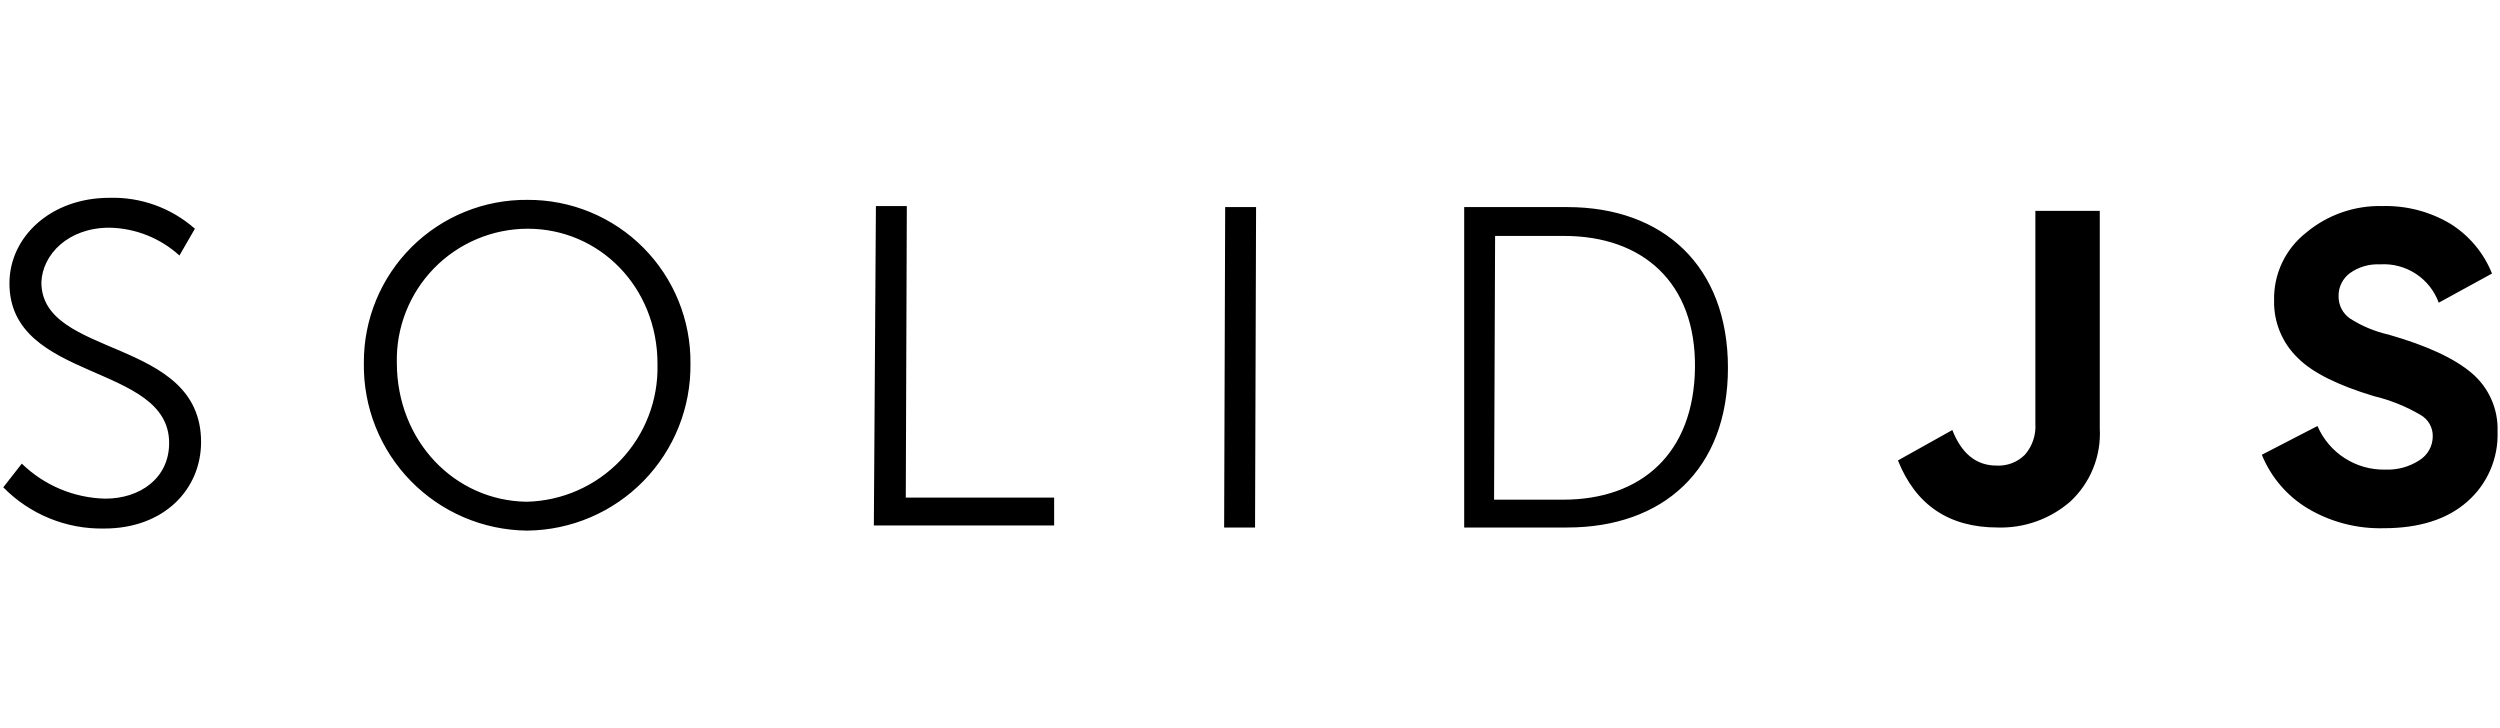 <svg width="683" height="199" viewBox="0 0 683 199" fill="none" xmlns="http://www.w3.org/2000/svg">
<g clip-path="url(#clip0_463_519)">
<path d="M5.958 126.662C12.075 132.619 20.221 136.038 28.757 136.232C38.327 136.232 46.208 130.603 46.208 121.033C46.208 99.078 2.58 104.426 2.58 77.405C2.58 64.738 13.839 54.042 29.883 54.042C38.46 53.787 46.813 56.806 53.245 62.487L49.023 69.805C43.777 65.032 36.974 62.331 29.883 62.205C18.624 62.205 11.588 69.523 11.306 77.123C11.306 97.952 54.934 92.041 54.934 120.751C54.934 133.699 44.801 144.395 28.476 144.395C23.354 144.496 18.265 143.55 13.521 141.614C8.778 139.677 4.48 136.793 0.892 133.136L5.958 126.662ZM144.16 54.605C150.032 54.579 155.85 55.721 161.276 57.964C166.702 60.207 171.627 63.507 175.766 67.672C179.905 71.837 183.174 76.783 185.382 82.223C187.591 87.663 188.696 93.488 188.633 99.359C188.707 105.274 187.616 111.145 185.421 116.637C183.226 122.129 179.971 127.136 175.841 131.37C171.712 135.604 166.788 138.984 161.352 141.315C155.916 143.646 150.075 144.884 144.16 144.958H143.879C137.965 144.884 132.123 143.646 126.687 141.315C121.251 138.984 116.328 135.604 112.198 131.37C108.068 127.136 104.813 122.129 102.618 116.637C100.423 111.145 99.332 105.274 99.406 99.359V99.078C99.38 93.207 100.522 87.388 102.765 81.963C105.008 76.536 108.308 71.611 112.473 67.472C116.638 63.334 121.584 60.065 127.024 57.856C132.464 55.647 138.289 54.542 144.16 54.605ZM143.879 137.076C153.579 136.855 162.795 132.79 169.498 125.775C176.202 118.76 179.845 109.369 179.626 99.669V99.359C179.626 78.53 163.863 62.487 144.16 62.487C139.396 62.493 134.681 63.45 130.292 65.302C125.902 67.153 121.927 69.862 118.598 73.27C115.268 76.678 112.653 80.716 110.904 85.147C109.155 89.579 108.309 94.315 108.414 99.078C108.414 120.47 124.176 136.795 143.879 137.076ZM239.298 56.294H247.742L247.46 135.951H287.992V143.55H238.735L239.298 56.294ZM334.716 56.576H343.16L342.879 144.113H334.435L334.716 56.576ZM400.017 56.576H428.165C454.341 56.576 472.074 72.62 472.074 100.485C472.074 128.351 454.341 144.113 428.165 144.113H400.017V56.576ZM427.039 136.513C448.431 136.513 462.786 123.847 463.067 100.485C463.349 77.123 448.712 64.457 427.32 64.457H408.462L408.18 136.513H427.039ZM545.735 144.113C553.016 144.337 560.113 141.804 565.607 137.02C568.335 134.485 570.471 131.381 571.862 127.926C573.254 124.472 573.866 120.754 573.657 117.036V57.617H556.065V115.741C556.263 118.815 555.253 121.845 553.25 124.185C552.239 125.211 551.02 126.01 549.676 126.53C548.332 127.049 546.892 127.276 545.454 127.197C539.937 127.197 535.912 123.96 533.378 117.486L518.517 125.789C523.396 138.005 532.487 144.113 545.791 144.113H545.735ZM651.174 144.31C660.941 144.31 668.597 141.89 674.086 137.02C676.791 134.645 678.934 131.698 680.36 128.392C681.786 125.087 682.46 121.506 682.333 117.908C682.445 114.889 681.869 111.884 680.65 109.119C679.431 106.354 677.601 103.903 675.296 101.949C670.567 97.896 662.996 94.405 652.581 91.422C648.823 90.576 645.242 89.08 641.998 87.003C641.026 86.325 640.235 85.418 639.695 84.363C639.155 83.308 638.883 82.136 638.902 80.951C638.868 79.724 639.132 78.507 639.671 77.404C640.211 76.301 641.009 75.345 641.998 74.618C644.38 72.918 647.267 72.075 650.189 72.225C653.641 71.993 657.075 72.888 659.974 74.777C662.872 76.665 665.079 79.445 666.261 82.696L680.813 74.731C678.553 69.072 674.538 64.287 669.357 61.079C663.791 57.79 657.412 56.132 650.949 56.294C643.299 56.086 635.838 58.689 629.979 63.612C627.2 65.801 624.968 68.606 623.458 71.806C621.949 75.005 621.204 78.512 621.282 82.049C621.21 84.991 621.753 87.915 622.878 90.634C624.002 93.354 625.683 95.808 627.812 97.839C631.734 101.78 638.649 105.242 648.556 108.226C653.027 109.295 657.315 111.021 661.279 113.348C662.319 113.932 663.181 114.788 663.771 115.824C664.362 116.861 664.658 118.039 664.628 119.231C664.621 120.533 664.285 121.813 663.65 122.949C663.015 124.086 662.102 125.044 660.997 125.733C658.241 127.529 654.996 128.424 651.709 128.295C647.778 128.39 643.908 127.308 640.597 125.186C637.287 123.064 634.687 120 633.132 116.388L617.932 124.241C620.433 130.392 624.87 135.559 630.57 138.962C636.803 142.637 643.941 144.49 651.174 144.31Z" fill="currentColor"/>
</g>
<defs>
<clipPath id="clip0_463_519">
<rect width="682" height="199" fill="white" transform="translate(0.539)"/>
</clipPath>
</defs>
</svg>
